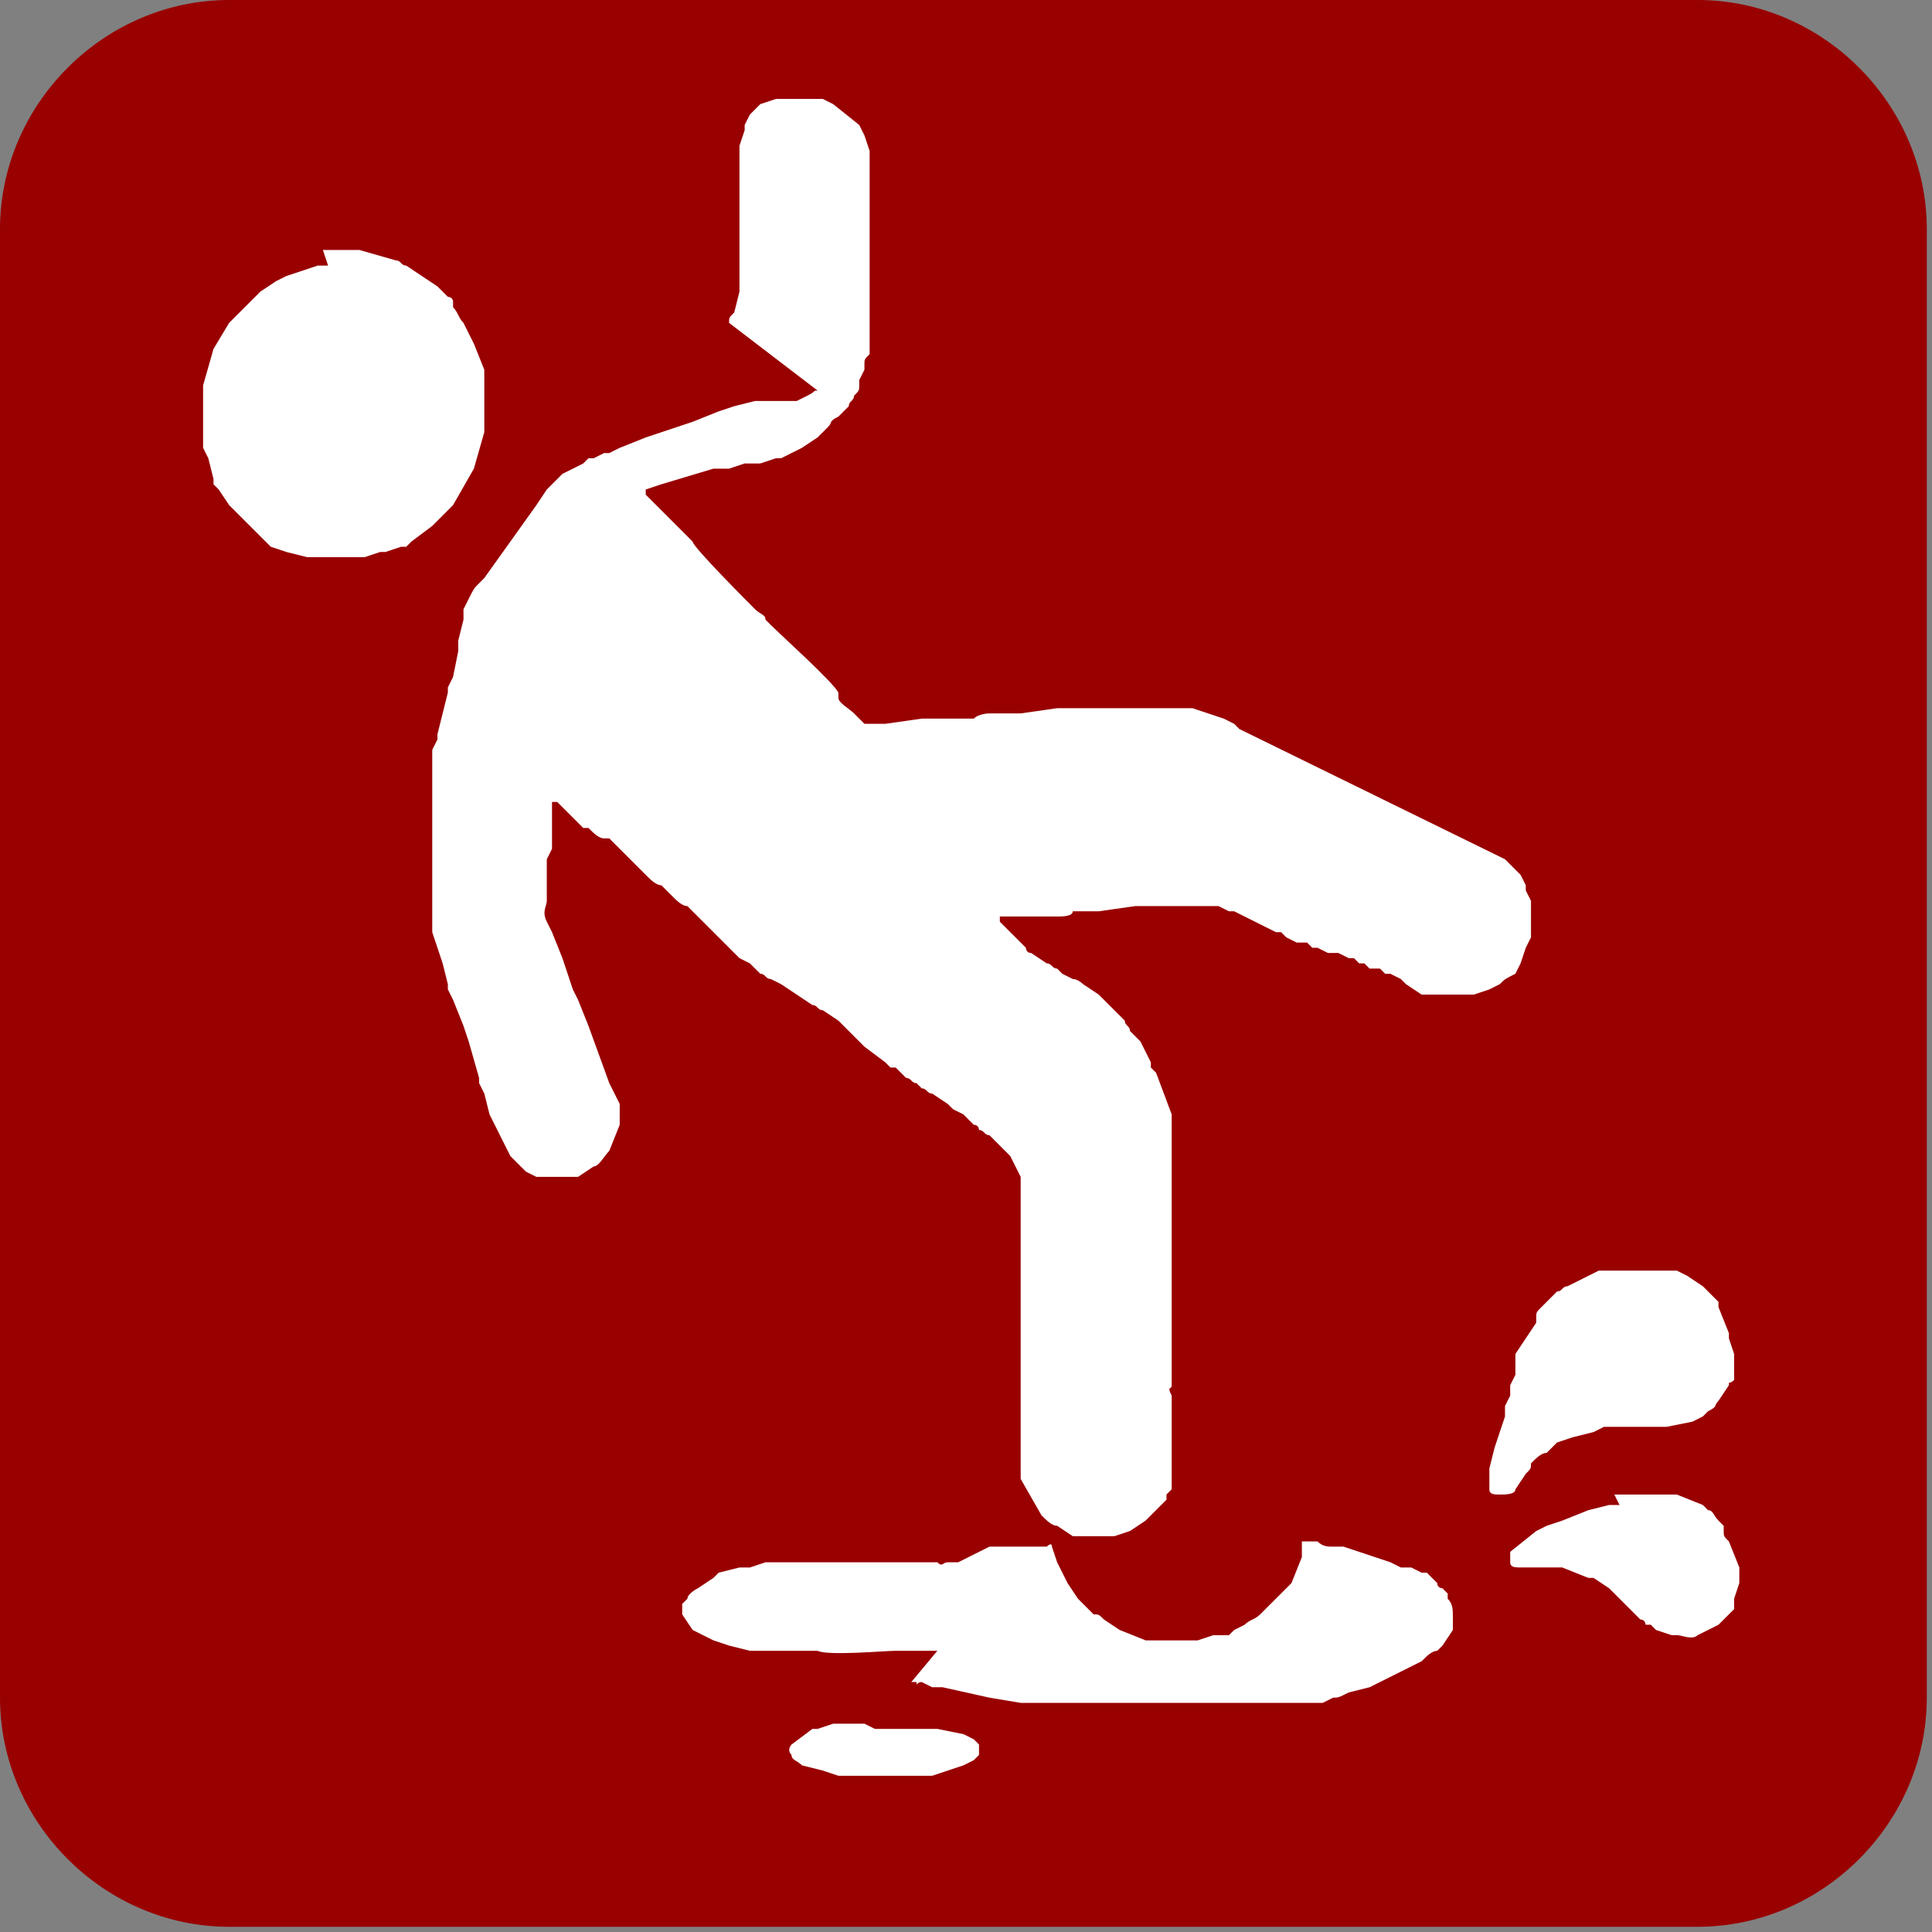 <?xml version="1.0" encoding="UTF-8"?>
<!DOCTYPE svg PUBLIC "-//W3C//DTD SVG 1.0//EN" "http://www.w3.org/TR/2001/REC-SVG-20010904/DTD/svg10.dtd">
<!-- Creator: CorelDRAW 2021 (64-Bit) -->
<svg xmlns="http://www.w3.org/2000/svg" xml:space="preserve" width="12.7mm" height="12.7mm" version="1.0" style="shape-rendering:geometricPrecision; text-rendering:geometricPrecision; image-rendering:optimizeQuality; fill-rule:evenodd; clip-rule:evenodd"
viewBox="0 0 3.71 3.71"
 xmlns:xlink="http://www.w3.org/1999/xlink"
 xmlns:xodm="http://www.corel.com/coreldraw/odm/2003">
 <rect x="0" y="0" width="3.71" height="3.71" fill="#808080" stroke="none"/>
 <defs>
  <style type="text/css">
   <![CDATA[
    .fil0 {fill:#990000}
    .fil1 {fill:white}
   ]]>
  </style>
 </defs>
 <g id="Livello_x0020_1">
  <path class="fil0" d="M0.44 0l2.82 0c0.24,0 0.44,0.2 0.44,0.44l0 2.82c0,0.24 -0.2,0.44 -0.44,0.44l-2.82 0c-0.24,0 -0.44,-0.2 -0.44,-0.44l0 -2.82c0,-0.24 0.2,-0.44 0.44,-0.44z"/>
  <g id="_2310762268944">
   <path class="fil1" d="M1.57 0.75c-0.01,0 -0,0 -0.02,0.01 -0,0 -0,0 -0,0l-0.02 0.01c-0,0 -0,0 -0.01,0l-0.01 0c-0,0 -0,0 -0,0 -0,0 -0,0 -0,0l-0.01 0c-0,0 -0,0 -0,0l-0.02 0c-0,0 -0,0 -0,0l-0.02 0c-0,0 -0,0 -0,0 -0,0 -0,0 -0,0 -0,0 -0,0 -0,0l-0 0c-0,0 -0,0 -0,0l-0.01 0c-0,0 -0,0 -0,0 -0,0 -0,0 -0,0l-0.04 0.01c-0,0 -0,0 -0,0l-0.03 0.01c-0,0 -0,0 -0,0l-0.05 0.02c-0,0 -0,0 -0,0 -0,0 -0,0 -0,0l-0 0c-0,0 -0,0 -0,0l-0.09 0.03c-0,0 -0,0 -0,0l-0.05 0.02c-0,0 -0,0 -0,0l-0 0c-0,0 -0,0 -0,0 -0,0 -0,0 -0,0 -0,0 -0,0 -0,0l-0.02 0.01c-0,0 -0,0 -0,0l-0.01 0c-0,0 -0,0 -0,0 -0,0 -0,0 -0,0l-0.02 0.01c-0,0 -0,0 -0,0l-0.01 0c-0,0 -0,0 -0,0 -0,0 -0,0 -0,0l-0.01 0.01c-0,0 -0,0 -0,0l-0.04 0.02c-0,0 -0,0 -0,0 -0,0 -0,0 -0,0 -0.01,0.01 -0.02,0.02 -0.03,0.03l-0.02 0.03c-0,0 -0,0 -0,0l-0.05 0.07c-0,0 -0,0 -0,0 -0,0 -0,0 -0,0l-0.05 0.07c-0,0 -0,0 -0,0l-0.01 0.01c-0,0 -0,0 -0,0 -0.01,0.01 -0.01,0.01 -0.02,0.03l-0.01 0.02c-0,0 -0,0 -0,0l-0 0.01c-0,0 -0,0 -0,0 -0,0 -0,0 -0,0.01l-0.01 0.04c-0,0 -0,0 -0,0l-0 0.01c-0,0 -0,0 -0,0.01 -0,0 -0,0 -0,0 -0,0 -0,0 -0,0l-0.01 0.05c-0,0.01 0,-0 -0,0 -0,0 -0,0 -0,0l-0.01 0.02c-0,0.01 -0,-0 -0,0.01l-0.02 0.08c-0,0 0,0.01 -0,0.01l-0.01 0.02c-0,0.01 -0,0.01 -0,0.01 -0,0 -0,0 -0,0l-0 0c-0,0.01 -0,0.01 -0,0.02 -0,0 -0,0 -0,0 -0,0.01 -0,0.01 -0,0.01l-0 0.02c-0,0.01 0,0.01 -0,0.01l-0 0c-0,0 -0,0 -0,0.01 -0,0.01 -0,-0 -0,0.01l-0 0.03c-0,0.01 -0,-0 -0,0.01 -0,0.01 0,0.01 -0,0.01 -0,0 -0,0.01 -0,0.02l-0 0.02c-0,0.01 -0,0.01 -0,0.02 -0,0 -0,0.01 -0,0.02 -0,0 -0,0 -0,0 -0,0 -0,0 -0,0 -0,0 -0,0 -0,0.01 -0,0.02 -0,0.01 -0,0.04 0,0.03 -0,0.01 0,0.03 0,0.01 -0,0.02 0,0.03 0,0.01 -0,0.01 0,0.02 0,0 0,0 0,0l0.02 0.06c0,0 0,0 0,0l0.01 0.04c0,0 0,0 0,0l0 0.01c0,0 0,0 0,0l0.01 0.02c0,0 0,0 0,0l0.02 0.05c0,0 0,0 0,0l0.01 0.03c0,0 0,0 0,0l0.02 0.07c0,0 0,0 0,0l0 0.01c0,0 0,0 0,0l0.01 0.02c0,0 0,0 0,0l0.01 0.04c0,0 0,0 0,0l0.03 0.06c0,0 0,0 0,0l0.01 0.02c0,0 0,0 0,0l0.01 0.01c0,0 0.01,0.01 0.01,0.01l0 0c0,0 0,0 0,0l0.01 0.01c0,0 0,0 0,0 0,0 0,0 0,0 0,0 0,0 0,0l0.02 0.01c0.01,0 0.02,0 0.02,0l0.04 -0c0.01,-0 0.01,-0 0.02,-0l0.03 -0.02c0,-0 0,-0 0,-0l0 -0c0.01,-0 0.02,-0.02 0.03,-0.03l0 -0c0,-0 0,-0 0,-0l0.02 -0.05c0,-0 0,-0 0,-0l0 -0c0,-0.01 0,-0.03 0,-0.04l-0.01 -0.02c-0,-0 -0,-0 -0,-0l-0.01 -0.02c-0,-0 -0,-0 -0,-0 -0,-0 -0,-0 -0,-0 -0,-0 -0,-0 -0,-0l-0.04 -0.11c-0,-0 -0,-0 -0,-0 -0,-0 -0,-0 -0,-0l-0.02 -0.05c-0,-0 -0,-0 -0,-0l-0.01 -0.02c-0,-0 -0,-0 -0,-0l-0.02 -0.06c-0,-0 -0,-0 -0,-0 -0,-0 -0,-0 -0,-0l-0.02 -0.05c-0,-0 -0,-0 -0,-0l-0.01 -0.02c-0,-0 -0,-0 -0,-0 -0,-0 -0,-0 -0,-0 -0.01,-0.02 0,-0.03 0,-0.04l0 -0.01c0,-0.01 0,-0.01 0,-0.01 0,-0.01 0,0 0,-0.01 0,-0 -0,-0 0,-0.01l0 -0.01c0,-0 0,-0.01 0,-0.01 0,-0.01 0,-0 0,-0.01 0,-0 -0,-0 0,-0.01 0,-0 0,-0 0,-0l0.01 -0.02c0,-0 0,-0 0,-0.01 0,-0 -0,-0 0,-0.01l0 -0c0,-0.01 0,-0.01 0,-0.02l0 -0.01c0,-0.01 0,0 0,-0.01 0,-0.01 -0,-0.01 0,-0.01 0,-0 0,0 0,-0.01 0,-0 0,-0.01 0,-0.01l0.01 0c0,0.01 -0,0 0,0l0.02 0.02c0.01,0.01 0.02,0.02 0.03,0.03 0,0 0,0 0.01,0 0,0 0,0 0,0 0.01,0.01 0.02,0.02 0.03,0.02l0.01 0c0,0 0,0 0,0 0,0 0.01,0.01 0.02,0.02 0,0 0,0 0,0l0.02 0.02c0,0 0,0 0,0 0,0 0,0 0,0l0.01 0.01c0.01,0.01 0.01,0.01 0.02,0.02 0.01,0.01 0.02,0.02 0.03,0.02l0.01 0.01c0,0 0,0 0,0l0.01 0.01c0.01,0.01 0.02,0.02 0.03,0.02 0.01,0.01 0.01,0.01 0.02,0.02 0.01,0.01 0.01,0.01 0.02,0.02 0,0 0.01,0.01 0.02,0.02 0,0 0,0 0,0 0,0 0.01,0.01 0.02,0.02 0.01,0.01 0.01,0.01 0.02,0.02 0,0 0,0 0,0l0.02 0.01c0,0 0,0 0,0 0,0 0,0 0,0l0.02 0.02c0.01,0 0.01,0.01 0.02,0.01 0,0 0,0 0,0l0.02 0.01c0,0 0,0 0,0l0.06 0.04c0.01,0 0.01,0.01 0.02,0.01l0.03 0.02c0,0 0,0 0,0l0.01 0.01c0,0 0,0 0,0 0,0 0,0 0,0 0,0 0,0 0,0l0.02 0.02c0,0 0,0 0,0l0.01 0.01c0,0 0,0 0,0 0,0 0,0 0,0 0,0 0,0 0,0l0.01 0.01c0,0 0,0 0,0l0.04 0.03c0,0 0,0 0,0 0,0 0,0 0,0l0.01 0.01c0,0 0,0 0.01,0 0,0 0.01,0.01 0.01,0.01l0.01 0.01c0.01,0 0.01,0.01 0.02,0.01l0.01 0.01c0.01,0 0.01,0.01 0.02,0.01l0.03 0.02c0,0 0,0 0,0 0,0 0,0 0,0l0.01 0.01c0,0 0,0 0,0l0.02 0.01c0,0 0,0 0,0l0.02 0.02c0,0 0,0 0,0 0.01,0 0.01,0.01 0.01,0.01l0 0c0.01,0 0.01,0.01 0.02,0.01 0,0 0,0 0,0l0.01 0.01c0,0 0.01,0.01 0.01,0.01l0.02 0.02c0,0 0,0 0,0l0.01 0.02c0,0 0,0 0,0l0.01 0.02c0,0 0,0 0,0l0 0.01c0,0 0,0 0,0l0 0c0,0 0,0 0,0.01l0 0.01c0,0.01 0,0.01 0,0.02 0,0 0,0 0,0 0,0.01 -0,0.01 0,0.02 0,0.01 0,-0 0,0.01 0,0.01 -0,0.01 0,0.02 0,0.01 0,0 0,0.02 0,0.01 0,0.01 0,0.01 0,0 -0,0.01 -0,0.01 0,0.01 0,-0 0,0.01 0,0.02 0,0.01 0,0.03 0,0.01 0,0 0,0.01 0,0.01 -0,0.01 0,0.02 0,0 0,-0 0,0.01 0,0 -0,0.01 0,0.01 0,0.01 0,0 0,0.01 0,0.01 -0,0.01 0,0.02l0 0.02c0,0 0,0 0,0 0,0 0,-0 0,0 0,0.01 -0,0.01 0,0.02l0 0.01c-0,0.01 0,0.01 0,0.02 0,0.01 -0,0.01 0,0.02l0 0.01c0,0 0,0.01 0,0.01 -0,0 -0,0.01 -0,0.01 0,0.01 0,0 0,0.01 0,0.01 0,0.01 0,0.02 0,0.01 0,0 0,0.01 0,0.01 0,0.01 0,0.02 0,0 0,0 0,0 0,0 0,0 0,0 0,0 0,0 0,0l0 0.01c0,0.01 0,0 0,0.01 0,0.01 0,0.01 0,0.02 0,0 0,0 0,0 0,0.01 0,0.01 0,0.02 0,0.01 0,-0 0,0.01 0,0.02 0,0.01 0,0.03 0,0.01 0,0 0,0.01 0,0.01 -0,0.01 0,0.02 0,0 0,0 0,0 0,0 0,-0 0,0l0 0.01c0,0 0,0 0,0l0.04 0.07c0,0 0,0 0,0 0.01,0.01 0.02,0.02 0.03,0.02l0.03 0.02c0,0 0,0 0,0 0,0 0,0 0,0 0,0 0,0 0,0l0.01 0c0,0 0,0 0,0l0.01 0c0,0 0,0 0,0l0.01 0c0.01,0 0.04,0 0.05,0l0.03 -0.01c0,0 0,-0 0,-0l0 -0c0,-0 0,-0 0,-0l0.03 -0.02c0.01,-0.01 0.03,-0.03 0.04,-0.04l0 -0.01c0,-0 0,-0 0,-0l0.01 -0.01c0,-0 0,-0 0,-0.01l0 -0.01c0,-0 0,-0.01 0,-0.01 0,-0 0,0 0,-0.01 0,-0.01 0,-0.01 0,-0.02 0,-0.01 0,-0.02 0,-0.03 -0,-0.01 -0,-0 -0,-0.01 -0,-0.01 0,-0.01 -0,-0.02 -0,-0 -0,-0 -0,-0l-0 -0.01c-0,-0 0,-0 -0,-0.01 -0,-0 -0,-0 -0,-0 -0,-0 -0,-0 -0,-0 -0,-0.01 -0,-0.02 -0,-0.02 -0,-0 -0,0 -0,-0 -0,-0.01 0,-0.01 -0,-0.02 -0.01,-0.02 -0,-0.01 -0,-0.02l-0 -0.01c-0,-0.01 0,-0.01 -0,-0.02 -0,-0.01 -0,0 -0,-0.01 -0,-0.01 0,-0.02 -0,-0.02 -0,-0.01 -0,-0.01 -0,-0.02 -0,-0.01 -0,0 -0,-0.01 -0,-0.01 0,-0.02 -0,-0.02 -0,-0 -0,-0 -0,-0.01l-0 -0.03c-0,-0.01 -0,0 -0,-0.01 -0,-0.02 -0,-0.01 -0,-0.03 -0,-0.01 -0,-0 -0,-0.02 -0,-0.01 0,-0.01 -0,-0.02l-0 -0.02c-0,-0.01 -0,-0 -0,-0.01 -0,-0.01 0,-0.01 -0,-0.02l-0 -0.01c-0,-0.01 0,-0.02 -0,-0.02 -0,-0.01 -0,-0.01 -0,-0.02 -0,-0.01 -0,-0.01 -0,-0.02 -0,-0.01 -0,-0 -0,-0.01 -0,-0.01 -0,-0.01 -0,-0.02 -0,-0.01 -0,0 -0,-0.02 -0,-0.01 -0,-0.01 -0,-0.01 -0,-0 0,-0.01 0,-0.01 -0,-0.01 -0,0 -0,-0.01l-0 -0.02c-0,-0.01 -0,-0.01 -0,-0.02 -0,-0 -0,-0 -0,-0 -0,-0 -0,-0 -0,-0 -0,-0 -0,-0 -0,-0.01 -0,-0.01 -0,-0 -0,-0.01 -0,-0 -0,-0 -0,-0.01l-0 -0.02c-0,-0 -0,-0 -0,-0l-0.03 -0.08c-0,-0 -0,-0 -0,-0 -0,-0 -0,-0 -0,-0 -0,-0 0,0 -0,-0 -0,-0 -0,-0 -0,-0l-0 -0c-0,-0 -0,-0 -0,-0l-0.01 -0.01c-0,-0 -0,-0 -0,-0.01l-0.02 -0.04c-0,-0 -0,-0 -0,-0l-0.02 -0.02c-0,-0.01 -0.01,-0.01 -0.01,-0.02l-0.05 -0.05c-0,-0 -0,-0 -0,-0 -0,-0 -0,-0 -0,-0 -0,-0 -0,-0 -0,-0l-0.03 -0.02c-0,-0 -0.01,-0.01 -0.02,-0.01l-0.02 -0.01c-0,-0 -0,-0 -0,-0 -0,-0 -0,-0 -0,-0 -0,-0 -0.01,-0.01 -0.01,-0.01l-0 -0c-0,-0 -0,-0 -0,-0 -0.01,-0 -0.01,-0.01 -0.02,-0.01l-0.03 -0.02c-0,-0 -0,-0 -0,-0 -0.01,-0 -0.01,-0.01 -0.01,-0.01l-0.01 -0.01c-0,-0 0,-0 -0,-0l-0.02 -0.02c-0,-0 -0,-0 -0,-0 -0,-0 -0,-0 -0,-0 -0,-0 -0,-0 -0,-0 -0,-0 -0,-0 -0,-0l-0.02 -0.02c-0,-0 -0,-0 -0,-0l-0 -0.01c0.01,0 0.01,-0 0.02,-0 0,-0 0,-0 0.01,-0 0.01,-0 -0,-0 0.01,-0 0.01,-0 0.01,0 0.01,-0l0.01 -0c0.01,-0 0,-0 0.01,-0 0.01,-0 0.01,0 0.01,-0l0.01 -0c0.01,-0 -0,-0 0.01,-0 0.01,-0 0.01,0 0.01,-0 0.01,-0 0.03,-0 0.03,-0.01 0.01,-0 0.01,-0 0.01,-0 0.01,-0 -0,-0 0.01,-0l0.01 -0c0,-0 0,-0 0,-0 0.01,-0 0.01,-0 0.01,-0 0.01,-0 -0,-0 0.01,-0l0.07 -0.01c0,-0 0,-0 0.01,-0l0.01 -0c0,-0 0.01,-0 0.01,-0 0.01,-0 0,-0 0.01,-0 0,-0 0,0 0.01,-0l0.02 -0c0.01,-0 0,-0 0,-0l0.01 -0c0.01,-0 0,-0 0.01,-0 0.01,-0 0.04,-0 0.05,0 0.01,0 0.01,0 0.02,0l0.02 0.01c0,0 0,0 0,0l0 0c0,0 0,0 0,0l0 0c0,0 0,0 0,0l0.01 0c0,0 0,0 0,0l0.02 0.01c0,0 0,0 0,0l0 0c0,0 0,0 0,0l0.06 0.03c0.01,0 -0,-0 0,0l0.01 0c0,0 0,0 0,0l0 0c0,0 0,0 0,0l0.01 0.01c0,0 0,0 0,0 0,0 0,0 0,0l0 0c0,0 0,0 0,0l0 0c0,0 0,0 0,0 0,0 0,0 0,0 0,0 0,0 0,0l0.02 0.01c0,0 0,0 0,0 0,0 0,0 0,0l0 0c0,0 0,0 0,0 0,0 0,0 0,0l0 0c0.01,0 -0,-0 0,0l0.01 0c0,0 0,0 0,0 0,0 0,0 0,0l0 0c0,0 0,0 0,0 0,0 0,0 0,0 0,0 0,0 0,0 0,0 0,0 0,0l0.01 0c0,0 0,0 0,0l0 0c0,0 0,0 0,0 0,0 0,0 0,0 0,0 0,0 0,0l0 0c0,0 0,0 0,0 0,0 0,0 0,0l0 0c0,0 0,0 0,0 0,0 -0,-0 0,0l0 0c0,0 0,0 0,0 0,0 0,0 0,0 0,0 0,0 0,0l0 0c0,0 0,0 0,0 0,0 0,0 0,0 0,0 0,0 0,0l0.01 0.01c0,0 0,0 0,0l0.01 0c0,0 0,0 0,0 0,0 0,0 0,0 0,0 0,0 0,0 0,0 0,0 0,0l0 0c0,0 0,0 0,0 0,0 0,0 0,0 0,0 0,0 0,0l0 0c0,0 0,0 0,0l0.02 0.01c0,0 0,0 0,0 0,0 0,0 0,0 0,0 0,0 0,0 0,0 0,0 0,0l0 0c0,0 -0,-0 0,0l0.01 0c0,0 0,0 0,0l0.01 0c0,0 0,0 0,0l0 0c0,0 0,0 0,0 0,0 0,0 0,0l0.02 0.01c0,0 0,0 0,0 0,0 0,0 0,0 0,0 0,0 0,0l0.01 0c0,0 0,0 0,0l0.01 0.01c0,0 0,0 0,0l0.01 0c0,0 -0,-0 0,0 0,0 0,0 0,0 0,0 0,0 0,0l0.01 0.01c0,0 0,0 0,0l0.01 0c0,0 0,0 0,0 0,0 0,0 0,0 0,0 0,0 0,0l0 0c0,0 0,0 0,0l0.01 0c0,0 0,0 0,0l0 0c0,0 0,0 0,0 0,0 0,0 0,0 0,0 0,0 0,0 0,0 0,0 0,0l0.01 0.01c0,0 0,0 0,0l0.01 0c0,0 0,0 0,0 0,0 0,0 0,0 0,0 0,0 0,0l0.02 0.01c0,0 0,0 0,0 0,0 0,0 0,0 0,0 0,0 0,0l0 0c0,0 0,0 0,0 0,0 0,0 0,0 0,0 0,0 0,0l0 0c0,0 0,0 0,0 0,0 0,0 0,0l0.01 0.01c0,0 0,0 0,0l0 0c0,0 0,0 0,0 0,0 0,0 0,0l0.03 0.02c0,0 0,0 0.01,0l0.01 0c0.01,0 0.01,0 0.01,0 0.01,0 0,0 0,0 0.01,0 0.04,0 0.05,-0 0,-0 0,-0 0.01,-0l0.01 -0c0,-0 0,-0 0,-0l0.03 -0.01c0,-0 0,-0 0,-0l0 -0c0,-0 0,-0 0,-0 0,-0 0,-0 0,-0l0.02 -0.01c0.01,-0.01 0.01,-0.01 0.03,-0.02 0,-0 0,-0 0,-0l0.01 -0.02c0,-0 0,-0 0,-0l0.01 -0.03c0,-0 0,-0 0,-0l0.01 -0.02c0,-0.01 -0,-0.01 0,-0.02 0,-0.01 0,-0.02 0,-0.03 -0,-0.01 -0,-0 -0,-0.01 -0,-0.01 -0,-0.01 -0,-0.01l-0.01 -0.02c0,-0 -0,-0 -0,-0 -0,-0 -0,-0 -0,-0.01l-0 -0c-0,-0 -0,-0 -0,-0l-0.01 -0.02c-0,-0 -0,-0 -0,-0 -0,-0 -0,-0 -0,-0 -0,-0 -0,-0 -0,-0l-0.03 -0.03c-0,-0 -0,-0 -0,-0 -0,-0 -0,-0 -0,-0 -0,-0 -0,-0 -0,-0l-0 -0c-0,-0 -0,-0 -0,-0l-0.51 -0.25c-0,-0 -0,-0 -0,-0 -0,-0 -0,-0 -0,-0 -0,-0 -0,-0 -0,-0l-0.01 -0.01c-0,-0 -0,-0 -0,-0 -0,-0 0,0 -0,-0l-0.02 -0.01c-0,-0 -0,-0 -0,-0l-0 -0c-0,-0 -0,-0 -0,-0 -0,-0 -0,-0 -0,-0l-0.03 -0.01c-0,-0 -0,-0 -0,-0l-0.03 -0.01c-0,-0 -0,-0 -0,-0 -0,-0 -0,-0 -0.01,-0l-0.02 -0c-0,-0 0,-0 -0,-0l-0.03 -0c-0.01,-0 0,-0 -0.01,-0 -0.01,-0 -0.02,0 -0.03,0 -0.01,-0 -0,-0 -0.03,-0 -0.01,0 -0.01,-0 -0.02,0 -0.01,0 -0.02,0 -0.03,0 -0,0 -0,0 -0.01,0l-0.03 0c-0,0 0,0 -0,0 -0.01,0 -0.01,0 -0.02,0 -0,0 -0,0 -0,0l-0.02 0c-0,0 0,0 -0,0l-0.07 0.01c-0,0 -0,0 -0,0l-0.02 0c-0.01,0 -0,0 -0.01,0 -0,0 -0,-0 -0.01,0 -0.01,0 -0,0 -0.01,0 -0.01,0 -0.01,0 -0.01,0l-0 0c-0,0 -0.02,0 -0.03,0.01 -0.01,0 -0.02,0 -0.02,0 -0.01,0 -0.01,0 -0.01,0 -0.01,0 0,0 -0.01,0l-0.01 0c-0.01,0 -0.01,0 -0.01,0 -0.01,0 0,0 -0.01,0l-0.03 0c-0.01,0 -0,0 -0,0l-0.07 0.01c-0.01,0 -0,0 -0.01,0 -0,0 -0.01,-0 -0.01,0 -0,0 -0,-0 -0,0l-0.02 0c-0,-0 -0,-0 -0,-0 -0,-0 0,0 -0,-0l-0.02 -0.02c-0.01,-0.01 -0.03,-0.02 -0.03,-0.03l-0 -0.01c-0.01,-0.02 -0.11,-0.11 -0.13,-0.13l-0.01 -0.01c-0,-0.01 -0.01,-0.01 -0.02,-0.02 -0.01,-0.01 -0.12,-0.12 -0.12,-0.13l-0.09 -0.09c-0,-0 0,-0 -0,-0l0 -0.01 0.03 -0.01c0,-0 0,-0 0,-0l0.1 -0.03c0,-0 0,-0 0,-0l0 -0c0,-0 0,-0 0.01,-0l0.01 -0c0,-0 0,-0 0.01,-0l0.03 -0.01c0,-0 0,-0 0,-0l0 -0c0,-0 0,-0 0.01,-0l0.01 -0c0,-0 0,-0 0.01,-0l0 -0c0,-0 0,-0 0,-0l0.03 -0.01c0,-0 0,-0 0,-0l0.01 -0c0,-0 -0,0 0,-0 0,-0 0,-0 0,-0l0.04 -0.02c0,-0 0,-0 0,-0 0,-0 0,-0 0,-0l0.03 -0.02c0,-0 0,-0 0,-0l0.01 -0.01c0,-0 0,-0 0,-0 0,-0 -0,0 0,-0l0.01 -0.01c0.01,-0.01 0,-0.01 0.02,-0.02l0.02 -0.02c0,-0 0,-0 0,-0 0,-0.01 0.01,-0.01 0.01,-0.02 0.01,-0.01 0.01,-0.01 0.01,-0.02l0 -0.01c0,-0 0,-0 0,-0 0,-0 0,-0 0,-0l0.01 -0.02c0,-0 0,-0 0,-0l0 -0.01c0,-0.01 0,-0.01 0.01,-0.02l0 -0.01c0,-0 0,-0 0,-0 0,-0 0,-0 0,-0l0 -0.01c0,-0.01 0,-0.01 0,-0.02 0,-0.01 0,-0 0,-0.01 0,-0.01 -0,-0.01 0,-0.02l0 -0.03c0,-0.01 0,-0.01 0,-0.02 0,-0.01 0,0 0,-0.01 0,-0.01 -0,-0.01 0,-0.02 0,-0 0,-0 0,-0l0 -0c0,-0.01 -0,-0.01 0,-0.02 0,-0 0,-0 0,-0 0,-0.01 0,-0.01 0,-0.02 0,-0.01 -0,-0.02 0,-0.02 0,-0 0,0 0,-0.01 0,-0.01 -0,-0.01 0,-0.02l0 -0c0,-0 0,-0.02 0,-0.02 0,-0.01 0,0 0,-0.01 0,-0.02 0,-0.01 0,-0.03l0 -0.01c0,-0.01 0,-0.01 0,-0.02 0,-0.01 0,0 0,-0.01 0,-0.01 0,-0.02 -0,-0.03l-0 -0.02c-0,-0 -0,-0 -0,-0l-0.01 -0.03c-0,-0 -0,-0 -0,-0l-0.01 -0.02c-0,-0 -0,-0 -0,-0l-0.05 -0.04c-0,-0 -0,-0 -0,-0 -0,-0 -0,-0 -0,-0l-0.02 -0.01c-0,-0 -0,-0 -0,-0 -0.01,-0 -0.02,-0 -0.04,-0 -0.01,-0 -0.01,-0 -0.02,0l-0.02 0c-0,0 -0,0 -0.01,0l-0.03 0.01c-0,0 -0,0 -0,0 -0,0 -0,0 -0,0l-0.02 0.02c-0,0 -0,0 -0,0l-0.01 0.02c-0,0 -0,0 -0,0l-0 0c-0,0 -0,0 -0,0l-0 0.01c-0,0 -0,0 -0,0l-0 0c-0,0 -0,0 -0,0l-0.01 0.03c-0,0.01 -0,0.01 -0,0.02 -0,0.01 -0,-0 -0,0.01 -0,0.01 0,0.01 -0,0.02 -0,0.01 -0,0.01 -0,0.02 -0,0 -0,-0 -0,0 -0,0 0,0.01 -0,0.02 -0,0.01 -0,-0 -0,0.01l-0 0.01c-0,0.01 -0,0 -0,0 -0,0 -0,0 -0,0 -0,0.01 0,0.02 -0,0.02 -0,0 -0,0 -0,0 -0,0 -0,0 -0,0l-0 0.02c-0,0.02 -0,0 -0,0.02l-0 0.02c-0,0.01 -0,0 -0,0.01 -0,0.01 0,0.01 -0,0.02 -0,0 -0,0 -0,0 -0,0.01 -0,0.02 -0,0.03 -0,0.01 -0,0.01 -0,0.02 -0,0.01 -0,-0 -0,0.01l-0.01 0.04c-0.01,0.01 -0.01,0.01 -0.01,0.02z"/>
   <path class="fil1" d="M1.75 3.23l0.01 0c0,0.01 -0,0 0.01,0l0.02 0.01c0,0 0,0 0,0l0.01 0c0,0 0,0 0,0 0,0 0,0 0,0l0 0c0,0 0,0 0,0l0.01 0c0,0 0,0 0,0 0,0 0,0 0,0l0.09 0.02c0,0 0,0 0,0 0,0 0,0 0,0l0.06 0.01c0.01,0 -0,0 0.01,0 0,0 0.01,-0 0.01,0 0.01,0 -0,0 0.01,0 0,0 0.01,0 0.01,0l0.01 0c0.01,0 0.02,-0 0.03,0 0.01,0 0.01,0 0.02,0 0.01,0 0,0 0.03,0 0,-0 0.01,-0 0.01,0 0.01,0 -0,0 0.01,0 0.01,0 0.03,-0 0.04,-0l0.01 0c0.01,0 0.13,0 0.14,0 0.01,-0 0.03,-0 0.05,-0 0.01,0 0.01,-0 0.02,-0 0.01,-0 0.02,0 0.03,-0l0.03 -0c0.01,-0 0.02,0 0.03,-0 0.01,-0 0,-0 0.01,-0 0,-0 0,0 0,-0 0.01,-0 0,-0 0,-0 0,-0 0,-0 0.01,-0l0.01 -0c0,-0 0,-0 0.01,-0 0.01,-0 0.01,-0 0.02,-0 0.01,-0 0.01,-0 0.01,-0 0,-0 0,-0 0.01,-0l0.02 -0.01c0.01,-0 0.01,-0 0.03,-0.01 0,-0 0,-0 0,-0l0.04 -0.01c0,-0 0,-0 0,-0 0,-0 0,-0 0,-0 0,-0 0,-0 0,-0l0.02 -0.01c0,-0 0,-0 0,-0 0,-0 0,-0 0,-0l0.06 -0.03c0,-0 0,-0 0,-0 0,-0 0,-0 0,-0l0.02 -0.01c0.01,-0.01 0.02,-0.02 0.03,-0.02 0,-0 0,-0 0.01,-0.01l0.02 -0.03 0 -0.02c-0,-0.02 -0,-0.03 -0.01,-0.04l-0 -0.01c-0,-0 -0,-0 -0,-0l-0.01 -0.01c-0,-0 -0.01,-0 -0.01,-0.01l-0.01 -0.01c-0,-0 -0,-0 -0,-0l-0.01 -0.01c-0,-0 -0,-0 -0,-0l-0.01 -0c-0,-0 -0,-0 -0,-0 -0,-0 -0,-0 -0,-0 -0,-0 -0,-0 -0,-0l-0.02 -0.01c-0,-0 -0,-0 -0,-0 -0,-0 -0,-0 -0,-0l-0.01 -0c-0,-0 -0,-0 -0,-0l-0.01 -0c-0,-0 -0,-0 -0,-0l-0.02 -0.01c-0,-0 -0,-0 -0,-0l-0.09 -0.03c-0.01,-0 -0,-0 -0.01,-0 -0,-0 -0,-0 -0,-0 -0,-0 -0,-0 -0,-0 -0,-0 -0,-0 -0,-0l-0.01 -0c-0.01,-0 -0.02,-0 -0.03,-0.01l-0 -0c-0,-0 -0.01,-0 -0.01,-0 -0.01,-0 0,-0 -0.01,-0 -0,-0 -0.01,-0 -0.01,-0 0,0.01 0,0.01 -0,0.02 -0,0 -0,0 -0,0l-0 0.01c-0,0 -0,0 -0,0l-0.02 0.05c-0,0 -0,0 -0,0l-0.02 0.02c-0,0 -0,0 -0,0l-0.02 0.02c-0.01,0.01 -0.01,0.01 -0.02,0.02 -0,0 -0,0 -0,0 -0.01,0.01 -0.02,0.01 -0.03,0.02l-0.02 0.01c-0,0 -0,0 -0,0l-0.01 0.01c-0,0 -0,0 -0,0l-0.01 0c-0,0 -0,0 -0,0l-0.01 0c-0,0 -0,0 -0,0 -0,0 -0,0 -0,0 -0,0 -0,0 -0,0 -0,0 -0,0 -0,0l-0.01 0c-0,0 -0,0 -0,0l-0.03 0.01c-0.01,0 -0.03,0 -0.04,0 -0.01,0 -0.02,0 -0.03,-0l-0.02 -0c-0,-0 -0,-0 -0.01,-0l-0.05 -0.02c-0,-0 -0,-0 -0,-0l-0.03 -0.02c-0.01,-0.01 -0.01,-0.01 -0.02,-0.01l-0 -0c-0,0 -0,-0 -0,-0 -0,-0 -0,-0 -0,-0 -0.01,-0.01 -0.02,-0.02 -0.03,-0.03 -0,-0 -0,-0 -0,-0l-0.02 -0.03c-0,-0 -0,-0 -0,-0l-0.01 -0.02c-0,-0 -0,-0 -0,-0l-0.01 -0.02c-0,-0 -0,-0 -0,-0 -0,-0 -0,-0 -0,-0 -0,-0 -0,-0 -0,-0 -0,-0 -0,-0 -0,-0l-0.01 -0.03c-0,-0 0,-0 -0,-0 -0,-0.01 -0.01,-0 -0.01,-0l-0.02 0c-0,0 -0,0 -0,0 -0,0 -0,0 -0,0 -0,0 -0,0 -0,0 -0,0 -0.01,0 -0.01,0 -0.01,0 -0,0 -0.01,0l-0.03 0c-0,0 -0,0 -0,0 -0,0 -0,0 -0,0l-0.01 0c-0,0 -0,0 -0,0 -0,0 -0,0 -0,0l-0.01 0c-0,0 -0,0 -0,0l-0.01 0c-0,0 -0,0 -0,0l-0.01 0c-0,0 -0,0 -0,0 -0,0 -0,0 -0,0l-0.02 0.01c-0,0 -0,0 -0,0l-0 0c-0,0 -0,0 -0,0l-0.04 0.02c-0,0 -0,0 -0,0 -0,0 -0,0 -0,0 -0,0 -0,0 -0,0 -0,0 -0,0 -0,0l-0.01 0c-0,0 -0,0 -0,0l-0.01 0c-0,0 -0,0 -0,0l-0 0c-0.01,0 -0.01,0.01 -0.02,0 -0.01,-0 -0,-0 -0.01,-0 -0.01,-0 -0.01,-0 -0.02,-0 -0.03,-0 -0.01,-0 -0.04,-0 -0.01,0 -0.02,0 -0.03,-0 -0,-0 -0,-0 -0,-0l-0.09 -0c-0.01,0 -0.01,-0 -0.02,0l-0 0c-0.01,0 -0.03,-0 -0.04,0 -0.01,0 0,0 -0.01,0 -0.01,0 -0.02,-0 -0.03,0 -0,0 -0.01,0 -0.02,0 -0.01,0 0,0 -0.01,0 -0,0 -0.01,-0 -0.01,0 -0,0 -0,0 -0,0 -0,0 -0,0 -0,0 -0,0 -0,0 -0,0l-0.03 0.01c-0.01,0 -0.01,0 -0.02,0l-0 0c-0,0 -0,0 -0,0l-0.04 0.01c-0,0 -0,0 -0,0l-0 0c-0,0 -0,0 -0,0l-0.01 0.01c-0,0 -0,0 -0,0 -0,0 -0,0 -0,0l-0.03 0.02c-0,0 -0.02,0.01 -0.02,0.02l-0.01 0.01c-0,0 -0,0 -0,0l-0 0c-0,0 -0,0 -0,0 -0,0 -0,0 -0,0l-0 0c-0,0 -0,0 -0,0 -0,0 -0,0.01 -0,0.02 0,0 0,0 0,0l0.02 0.03 0.04 0.02c0,0 0,0 0,0 0,0 0,0 0,0l0.03 0.01c0,0 0,0 0,0l0.04 0.01c0,0 0,0 0,0 0,0 0,0 0,0 0,0 0,0 0,0l0.02 0c0,0 0,0 0,0l0.01 0c0.01,0 -0,0 0.01,0 0,0 0.01,-0 0.01,0l0.01 0c0.01,0 0.01,0 0.02,0 0.01,0 0.01,-0 0.02,0 0,0 0.01,0 0.01,0 0.01,-0 0.01,-0 0.02,0 0.02,0.01 0.13,0 0.15,0 0.01,0 0.01,-0 0.02,-0 0.01,-0 0.02,0 0.02,-0 0,-0 -0,-0 0,-0 0.01,-0 0.01,0 0.02,-0 0,-0 -0,-0 0,-0 0.01,-0 0.01,0 0.02,-0z"/>
   <path class="fil1" d="M0.63 0.51l-0 0c-0,0 -0,0 -0,0 -0.01,0 -0.01,-0 -0.02,0l-0.06 0.02c-0,0 -0,0 -0,0l-0.02 0.01c0,0 -0,0 -0,0l-0.03 0.02c-0,0 -0,0 -0,0 -0,0 -0,0 -0,0 -0,0 -0,0 -0,0l-0.03 0.03c-0,0 -0.01,0.01 -0.01,0.01l-0 0c-0,0 -0,0 -0,0 -0,0 -0,0 -0,0 -0,0 -0,0 -0,0l-0.01 0.01c-0,0 -0,0 -0,0l-0.01 0.01c-0,0 -0,0 -0,0l-0.03 0.05c-0,0 -0,0 -0,0 -0,0 -0,0 -0,0l-0 0c-0,0 -0,0 -0,0l-0.02 0.07c-0,0.01 0,0.01 -0,0.02l-0 0.01c-0,0.01 -0,0.04 0,0.05 0,0 0,-0 0,0 0,0 0,0.01 0,0.01 -0,0.01 0,0.01 0,0.02 0,0 0,0.01 0,0.01l0.01 0.02c0,0 0,0 0,0 0,0 0,0 0,0l0.01 0.04c0,0 0,0 0,0 0,0 0,0 0,0l0 0.01c0,0 0,0 0,0l0.01 0.01c0,0 0,0 0,0l0.02 0.03c0.01,0.01 0,0 0.02,0.02 0.01,0.01 0.01,0.01 0.02,0.02l0.01 0.01c0,0 0,0 0,0l0.01 0.01c0,0 0,0 0,0 0,0 0,0 0,0 0,0 0,0 0,0l0.01 0.01c0,0 0,0 0,0l0 0c0,0 0,0 0,0 0,0 0,0 0,0l0.01 0.01c0,0 0,0 0,0l0.03 0.01c0,0 0,0 0,0l0.04 0.01c0,0 -0,0 0,0 0.01,0 0.01,0 0.02,0 0.01,0 0.06,0 0.07,0 0.01,-0 0,-0 0.02,-0l0.03 -0.01c0,-0 0,-0 0,-0l0.01 -0c0,-0 0,-0 0,-0l0.03 -0.01c0,-0 0,-0 0,-0l0.01 -0c0,-0 0,-0 0,-0l0.01 -0.01c0,-0 0,-0 0,-0l0.04 -0.03c0.01,-0.01 0.03,-0.03 0.04,-0.04l0.04 -0.07c0,-0 0,-0 0,-0l0.02 -0.07c0,-0 0,0 0,-0 0,-0 0,-0 0,-0 0,-0.02 0,-0.01 0,-0.04 -0,-0.01 0,-0.03 0,-0.04 -0,-0.01 -0,-0 -0,-0.01 -0,-0.01 0,-0.01 -0,-0.02 -0,-0 -0,-0 -0,-0.01l-0.02 -0.05c-0,-0 -0,-0 -0,-0 -0,-0 -0,-0 -0,-0l-0.02 -0.04c-0,-0 -0,-0 -0,-0 -0,-0 -0,-0 -0,-0 -0.01,-0.01 -0.01,-0.02 -0.02,-0.03 -0,-0 -0,-0 -0,-0.01 -0,-0 -0,-0 -0,-0 -0,-0.01 -0.01,-0.01 -0.01,-0.01 -0.01,-0.01 -0.02,-0.02 -0.02,-0.02 -0,-0 -0,-0 -0,-0l-0.06 -0.04c-0.01,-0 -0.01,-0.01 -0.02,-0.01l-0.07 -0.02c-0.01,-0 -0.02,-0 -0.02,-0l-0 -0c-0.01,-0 -0.02,-0 -0.03,-0 -0.01,-0 -0.01,-0 -0.02,0z"/>
   <path class="fil1" d="M3.12 2.44c-0,0 -0,0 -0,0 -0,0 -0.01,0 -0.01,0l-0.02 0c-0,0 -0,0 -0,0l-0.01 0c-0,0 -0,0 -0,0l-0.01 0c-0,0 -0,0 -0,0 -0,0 -0,0 -0,0l-0.04 0.02c-0,0 -0,0 -0,0l-0.02 0.01c-0,0 -0,0 -0,0 -0.01,0 -0.01,0.01 -0.02,0.01 -0.01,0.01 -0.02,0.02 -0.03,0.03 -0.01,0.01 -0.01,0.01 -0.01,0.02 -0,0 -0,0 -0,0l-0 0.01c-0,0.01 0,-0 -0,0l-0.02 0.03c-0,0 -0,0 -0,0 -0,0 -0,0 -0,0l-0.02 0.03c-0,0 -0,0 -0,0l-0 0.01c-0,0 -0,0 -0,0l-0 0.01c0,0 -0,0 -0,0l-0 0c-0,0 -0,0 -0,0l-0 0.01c-0,0 -0,0 -0,0l-0 0.01c-0,0 -0,0 -0,0l-0 0c-0,0 -0,0 -0,0l-0.01 0.02c-0,0 -0,0 -0,0 -0,0 -0,0 -0,0l-0 0.01c-0,0 -0,0 -0,0l-0 0.01c-0,0 -0,0 -0,0l-0.01 0.02c-0,0 -0,0 -0,0l-0 0.01c-0,0 -0,0 -0,0l-0 0.01c-0,0 -0,0 -0,0l-0.01 0.03c-0,0 -0,0 -0,0l-0.01 0.03c-0,0 -0,0 -0,0 -0,0 -0,0 -0,0l-0.01 0.04c-0,0.01 -0,0.03 0,0.04 0,0 0,0 0,0 0,0.01 0.01,0.01 0.02,0.01l0 0c0.01,0 0.03,0 0.03,-0.01 0,-0 0,-0 0,-0 0,-0 0,-0 0,-0l0.02 -0.03c0.01,-0.01 0.01,-0.01 0.01,-0.02 0.01,-0.01 0.02,-0.02 0.03,-0.02 0,-0 0.01,-0.01 0.02,-0.02l0.03 -0.01c0,-0 -0,0 0,-0l0.04 -0.01c0,-0 0,-0 0,-0l0.02 -0.01c0.01,-0 0,-0 0.01,-0 0.01,-0 0.01,-0 0.03,-0 0.02,0 0.01,0 0.03,-0 0,-0 0.01,-0 0.01,-0 0.04,0 0.02,-0 0.04,-0l0.05 -0.01c0,-0 0,-0 0,-0l0.02 -0.01c0,-0 0,-0 0,-0 0,-0 0,-0 0,-0 0,-0 0,-0 0,-0l0.01 -0.01c0.02,-0.01 0.01,-0.01 0.02,-0.02l0.02 -0.03c0,-0 0,-0 0,-0 0,-0.01 0,-0 0.01,-0.01l0 -0.01c0,-0 0,-0 0,-0l0 -0.02c0,-0.01 0,-0.01 0,-0.02l-0.01 -0.03c-0,-0 -0,-0 -0,-0.01l-0.02 -0.05c-0,-0 -0,-0 -0,-0 -0,-0 -0,-0 -0,-0 -0,-0 -0,-0 -0,-0l-0 -0.01c-0.01,-0.01 -0.02,-0.02 -0.03,-0.03l-0 -0c-0,-0 -0,-0 -0,-0l-0.03 -0.02c-0,-0 -0,-0 -0,-0l-0 -0c-0,-0 -0,-0 -0,-0l-0.02 -0.01c-0.01,-0 -0.01,-0 -0.01,-0l-0.06 -0c-0,-0 -0.01,-0 -0.01,0z"/>
   <path class="fil1" d="M3.11 2.89c-0.01,0 -0.02,0 -0.02,0l-0.04 0.01c-0,0 -0,0 -0,0l-0.05 0.02c-0,0 -0,0 -0,0l-0.03 0.01c-0,0 -0,0 -0,0 -0,0 -0,0 -0,0l-0.02 0.01c-0,0 -0,0 -0,0l-0.05 0.04c-0,0.01 -0,0.01 0,0.02 0,0.01 0.01,0.01 0.02,0.01 0.01,0 0.02,-0 0.03,-0 0.01,0 0.02,0 0.02,0l0.01 0c0.01,0 0.01,0 0.02,0 0,0 0,0 0,0l0.05 0.02c0,0 0,0 0,0l0.01 0c0,0 0,0 0,0 0,0 0,0 0,0l0.03 0.02c0,0 0,0 0,0l0.01 0.01c0.01,0.01 0.04,0.04 0.05,0.05 0.01,0 0.01,0.01 0.01,0.01l0.01 0c0,0 0,0 0.01,0.01 0,0 0,0 0,0 0,0 0,0 0,0l0 0c0,0 0,0 0,0 0,0 0,0 0,0l0.03 0.01c0,0 0,0 0,0l0 0c0,0 0,0 0,0l0.01 0c0,0 0,0 0,0 0.01,0 0.03,0.01 0.04,0l0.04 -0.02c0,-0 0,-0 0.01,-0.01l0.02 -0.02c0,-0 0,-0 0,-0l0 -0.01c0,-0 0,-0 0,-0 0,-0 0,-0 0,-0l0 -0.01c0,-0 0,-0 0,-0l0.01 -0.03c0,-0.01 0,-0.03 0,-0.03l-0.02 -0.05c-0.01,-0.01 -0.01,-0.01 -0.01,-0.02l-0 -0.01c-0,-0 -0,-0 -0.01,-0.01 -0.01,-0.01 -0.01,-0.02 -0.02,-0.02l-0.01 -0.01c-0,-0 -0,-0 -0,-0l-0.05 -0.02c-0,-0 -0,-0 -0,-0l-0.01 -0c-0,-0 -0,-0 -0,-0l-0 -0c-0.01,-0 -0.01,-0 -0.02,-0 -0.02,-0 0,-0 -0.04,-0 -0.01,0 -0.04,-0 -0.05,0z"/>
   <path class="fil1" d="M1.66 3.31c-0,0 -0,0 -0,0 -0,0 -0,0 -0,0 -0,0 -0,0 -0,0 -0.01,0 -0.02,-0 -0.02,0l-0.01 0c-0.01,0 -0.01,0 -0.02,0 -0.01,0 0,0 -0.01,0l-0.03 0.01c-0,0 -0,0 -0,0l-0.01 0c-0,0 -0,0 -0,0l-0.04 0.03c-0,0 -0.01,0.01 -0,0.02l0 0c0,0.01 0.01,0.01 0.02,0.02l0 0c0,0 0,0 0,0l0.04 0.01c0,0 0,0 0,0 0,0 0,0 0,0l0.03 0.01c0.01,0 0.01,0 0.02,0 0.01,0 -0,0 0.01,0 0.01,0 0.03,-0 0.03,0 0,0 0,0 0.01,0l0.03 -0c0,0 0.01,0 0.01,0 0.01,-0 -0,-0 0.03,-0 0,0 0,0 0.01,-0 0.01,-0 0.01,-0 0.02,-0 0,-0 0,0 0.01,-0l0.06 -0.02c0,-0 0,-0 0,-0l0.02 -0.01c0,-0 0,-0 0,-0l0.01 -0.01c0,-0 0,-0 0,-0l0 -0.01c0,-0.01 -0,-0.01 -0,-0.01l-0.01 -0.01c-0,-0 -0,-0 -0,-0 -0,-0 -0,-0 -0,-0l-0.02 -0.01c-0,-0 -0,-0 -0,-0 -0,-0 -0,-0 -0,-0l-0 -0c-0,-0 -0,-0 -0,-0l-0 -0c-0,-0 -0,-0 -0,-0l-0.05 -0.01c-0.01,-0 -0.01,-0 -0.02,-0 -0.01,-0 -0.03,0 -0.04,-0 -0.01,-0 -0.02,-0 -0.03,-0 -0.01,0 -0.02,-0 -0.03,0 -0,0 -0,0 -0,0z"/>
  </g>
 </g>
</svg>
